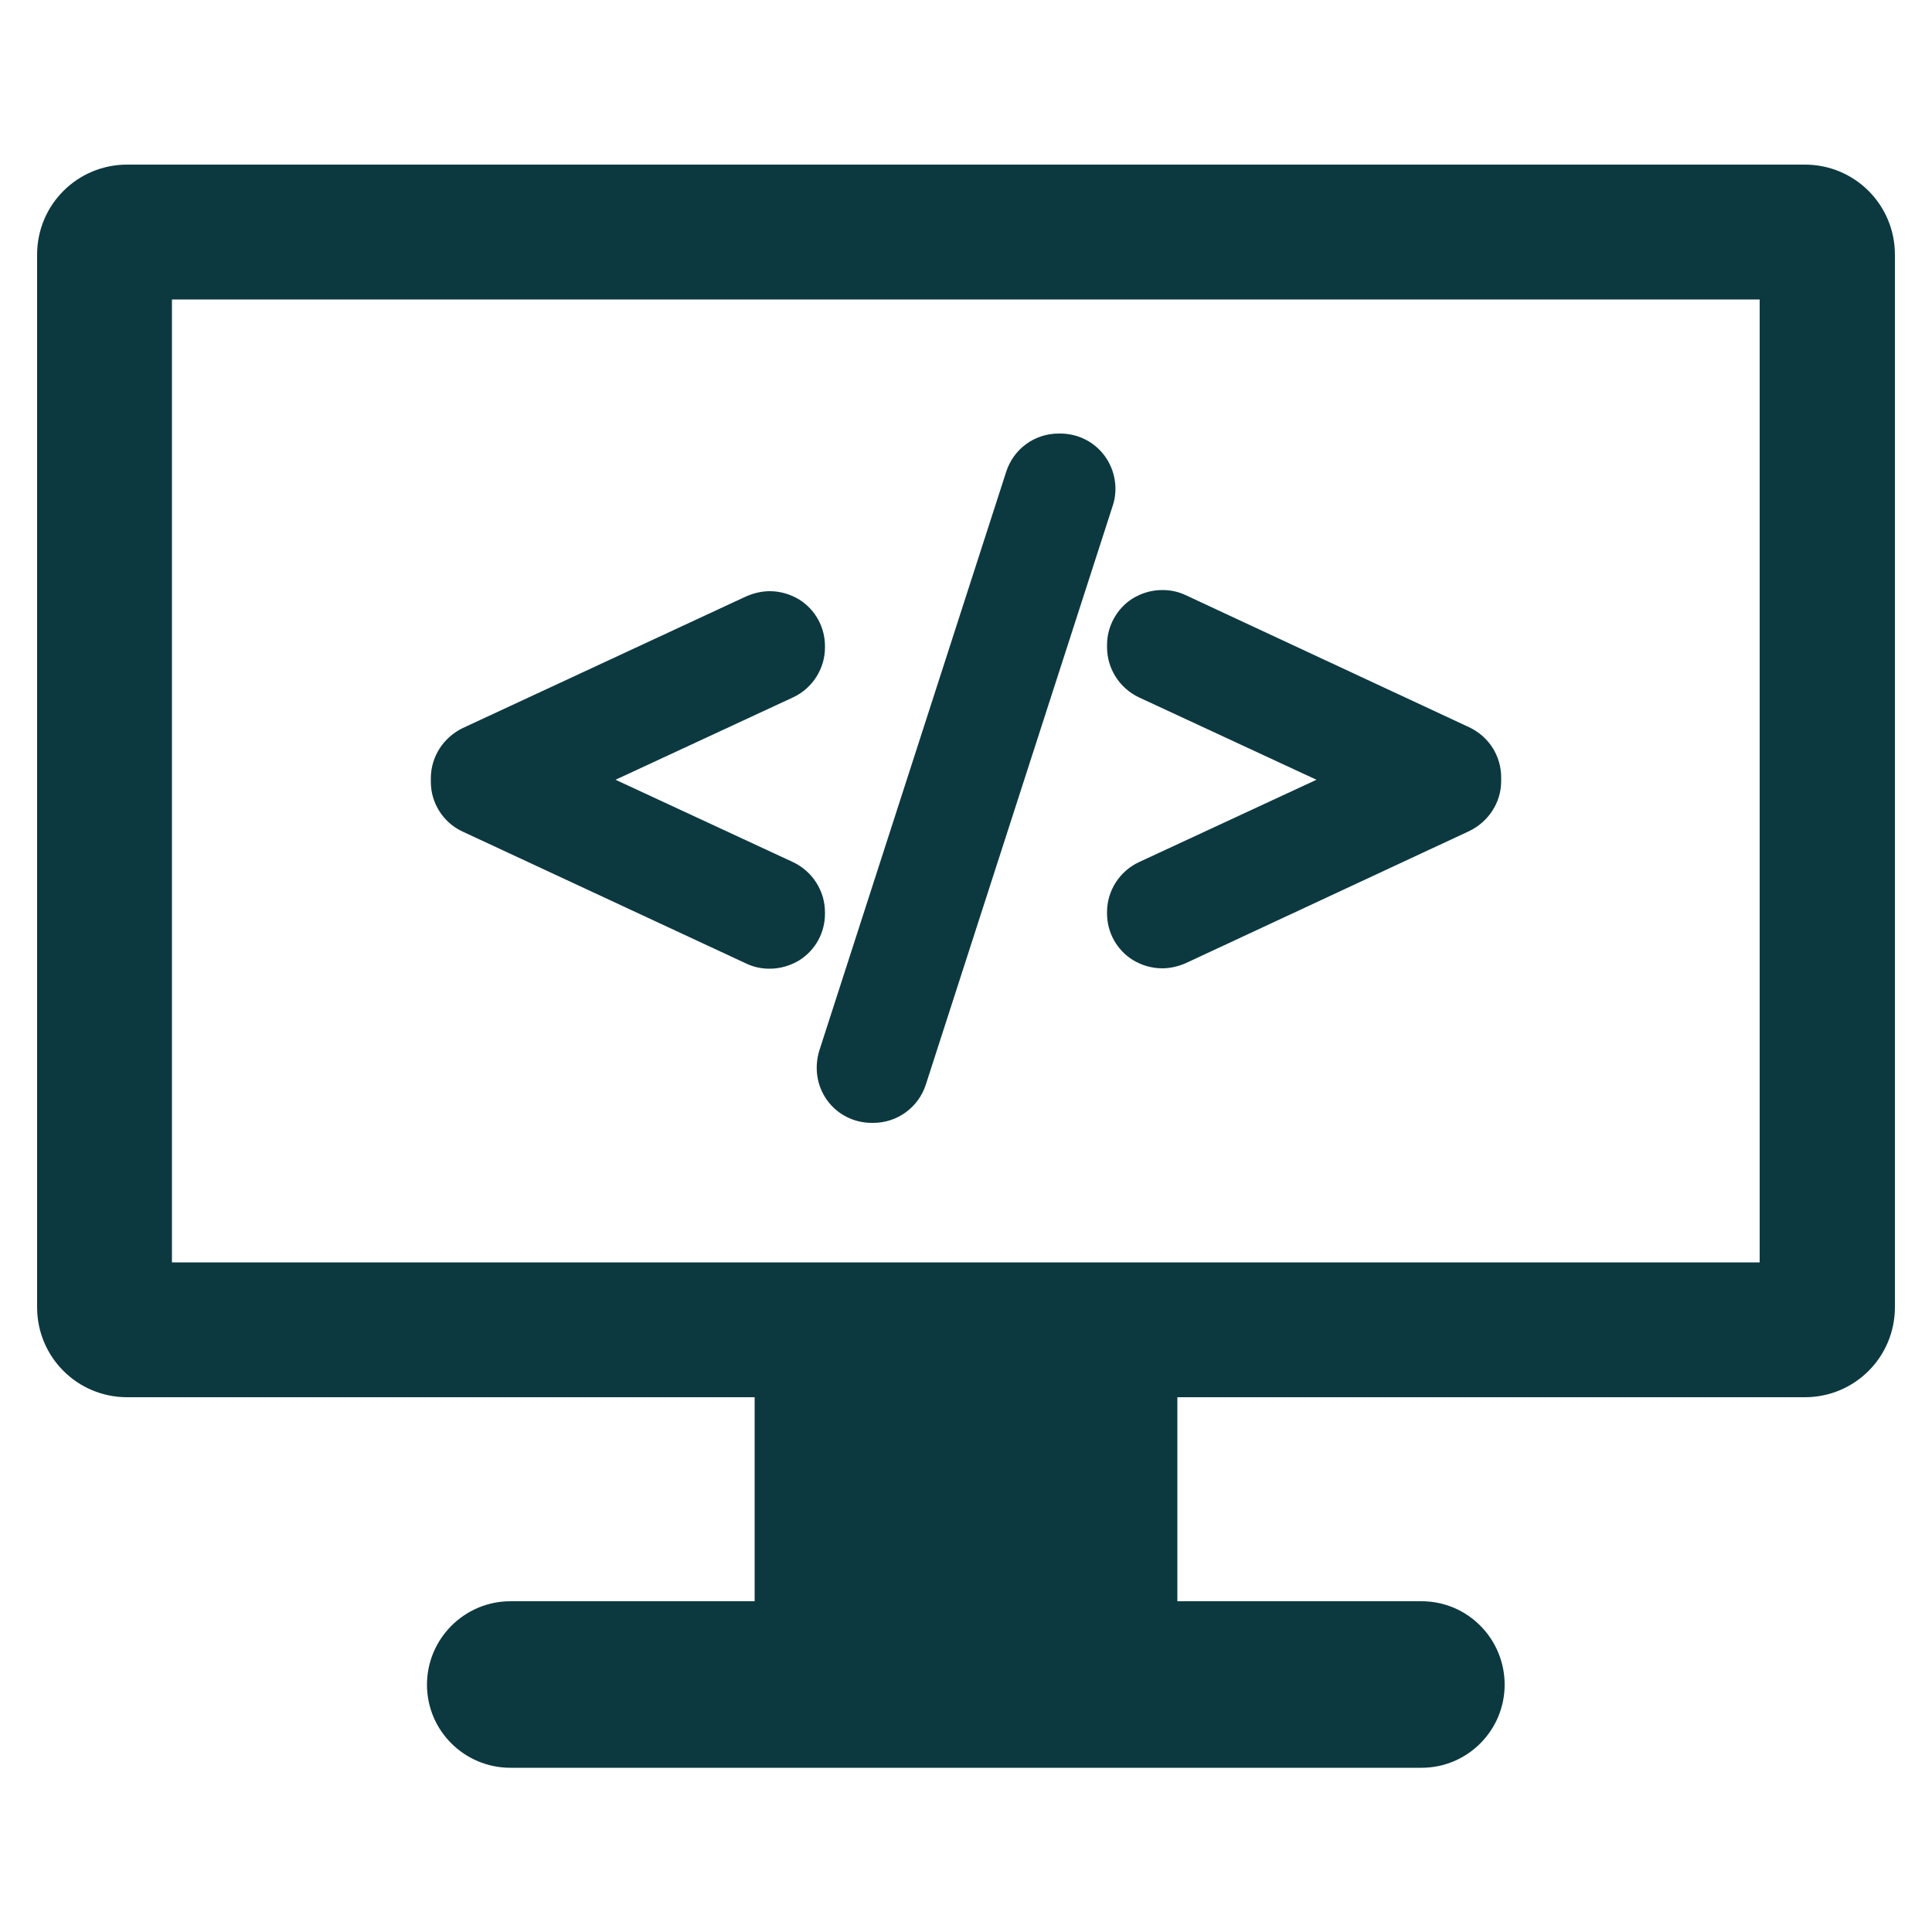 <?xml version="1.0" encoding="utf-8"?>
<!-- Generator: Adobe Illustrator 23.0.4, SVG Export Plug-In . SVG Version: 6.00 Build 0)  -->
<svg version="1.1" id="Layer_1" xmlns="http://www.w3.org/2000/svg" xmlns:xlink="http://www.w3.org/1999/xlink" x="0px" y="0px"
	 viewBox="0 0 50 50" style="enable-background:new 0 0 50 50;" xml:space="preserve">
<style type="text/css">
	.st0{clip-path:url(#web-svg-2);fill:#0C393F;}
</style>
<g>
	<defs>
		<rect id="web-svg-1" width="50" height="50"/>
	</defs>
	<clipPath id="web-svg-2">
		<use xlink:href="#web-svg-1"  style="overflow:visible;"/>
	</clipPath>
	<path class="st0" d="M46.71,4.26H3.29C2,4.26,0.96,5.3,0.96,6.59v27.24c0,1.29,1.04,2.33,2.33,2.33h16.24v5.28h-6.32
		c-1.19,0-2.16,0.97-2.16,2.16c0,1.19,0.97,2.15,2.16,2.15h23.58c1.19,0,2.15-0.97,2.15-2.15c0-1.19-0.96-2.16-2.15-2.16h-6.32
		v-5.28h16.24c1.29,0,2.33-1.04,2.33-2.33V6.59C49.04,5.3,48,4.26,46.71,4.26 M45.54,32.67H4.45V7.75h41.09V32.67z"/>
	<path class="st0" d="M11.97,21.52l7.35,3.42c0.19,0.09,0.39,0.13,0.6,0.13c0.27,0,0.54-0.08,0.77-0.22
		c0.41-0.26,0.66-0.71,0.66-1.2v-0.04c0-0.55-0.32-1.06-0.83-1.3l-4.59-2.13l4.59-2.13c0.5-0.23,0.83-0.74,0.83-1.29v-0.04
		c0-0.49-0.25-0.94-0.66-1.2c-0.23-0.14-0.49-0.22-0.77-0.22c-0.21,0-0.41,0.05-0.6,0.13l-7.34,3.41c-0.5,0.24-0.83,0.74-0.83,1.3
		v0.1C11.15,20.78,11.47,21.29,11.97,21.52"/>
	<path class="st0" d="M21.41,28.48c0.27,0.37,0.7,0.58,1.15,0.58h0.04c0.62,0,1.17-0.4,1.36-0.99l4.84-14.99
		c0.14-0.43,0.06-0.91-0.21-1.28c-0.27-0.37-0.7-0.58-1.15-0.58H27.4c-0.63,0-1.17,0.4-1.36,0.99L21.2,27.2
		C21.07,27.64,21.14,28.11,21.41,28.48"/>
	<path class="st0" d="M28.65,16.75c0,0.55,0.32,1.06,0.83,1.3l4.59,2.13l-4.59,2.13c-0.5,0.23-0.83,0.74-0.83,1.29v0.04
		c0,0.49,0.25,0.94,0.66,1.2c0.23,0.14,0.49,0.22,0.77,0.22c0.21,0,0.41-0.05,0.6-0.13l7.34-3.42c0.5-0.24,0.83-0.74,0.83-1.29v-0.1
		c0-0.56-0.32-1.06-0.83-1.3l-7.34-3.42c-0.19-0.09-0.39-0.13-0.6-0.13c-0.28,0-0.54,0.08-0.77,0.22c-0.41,0.26-0.66,0.72-0.66,1.2
		V16.75z"/>
</g>
</svg>
